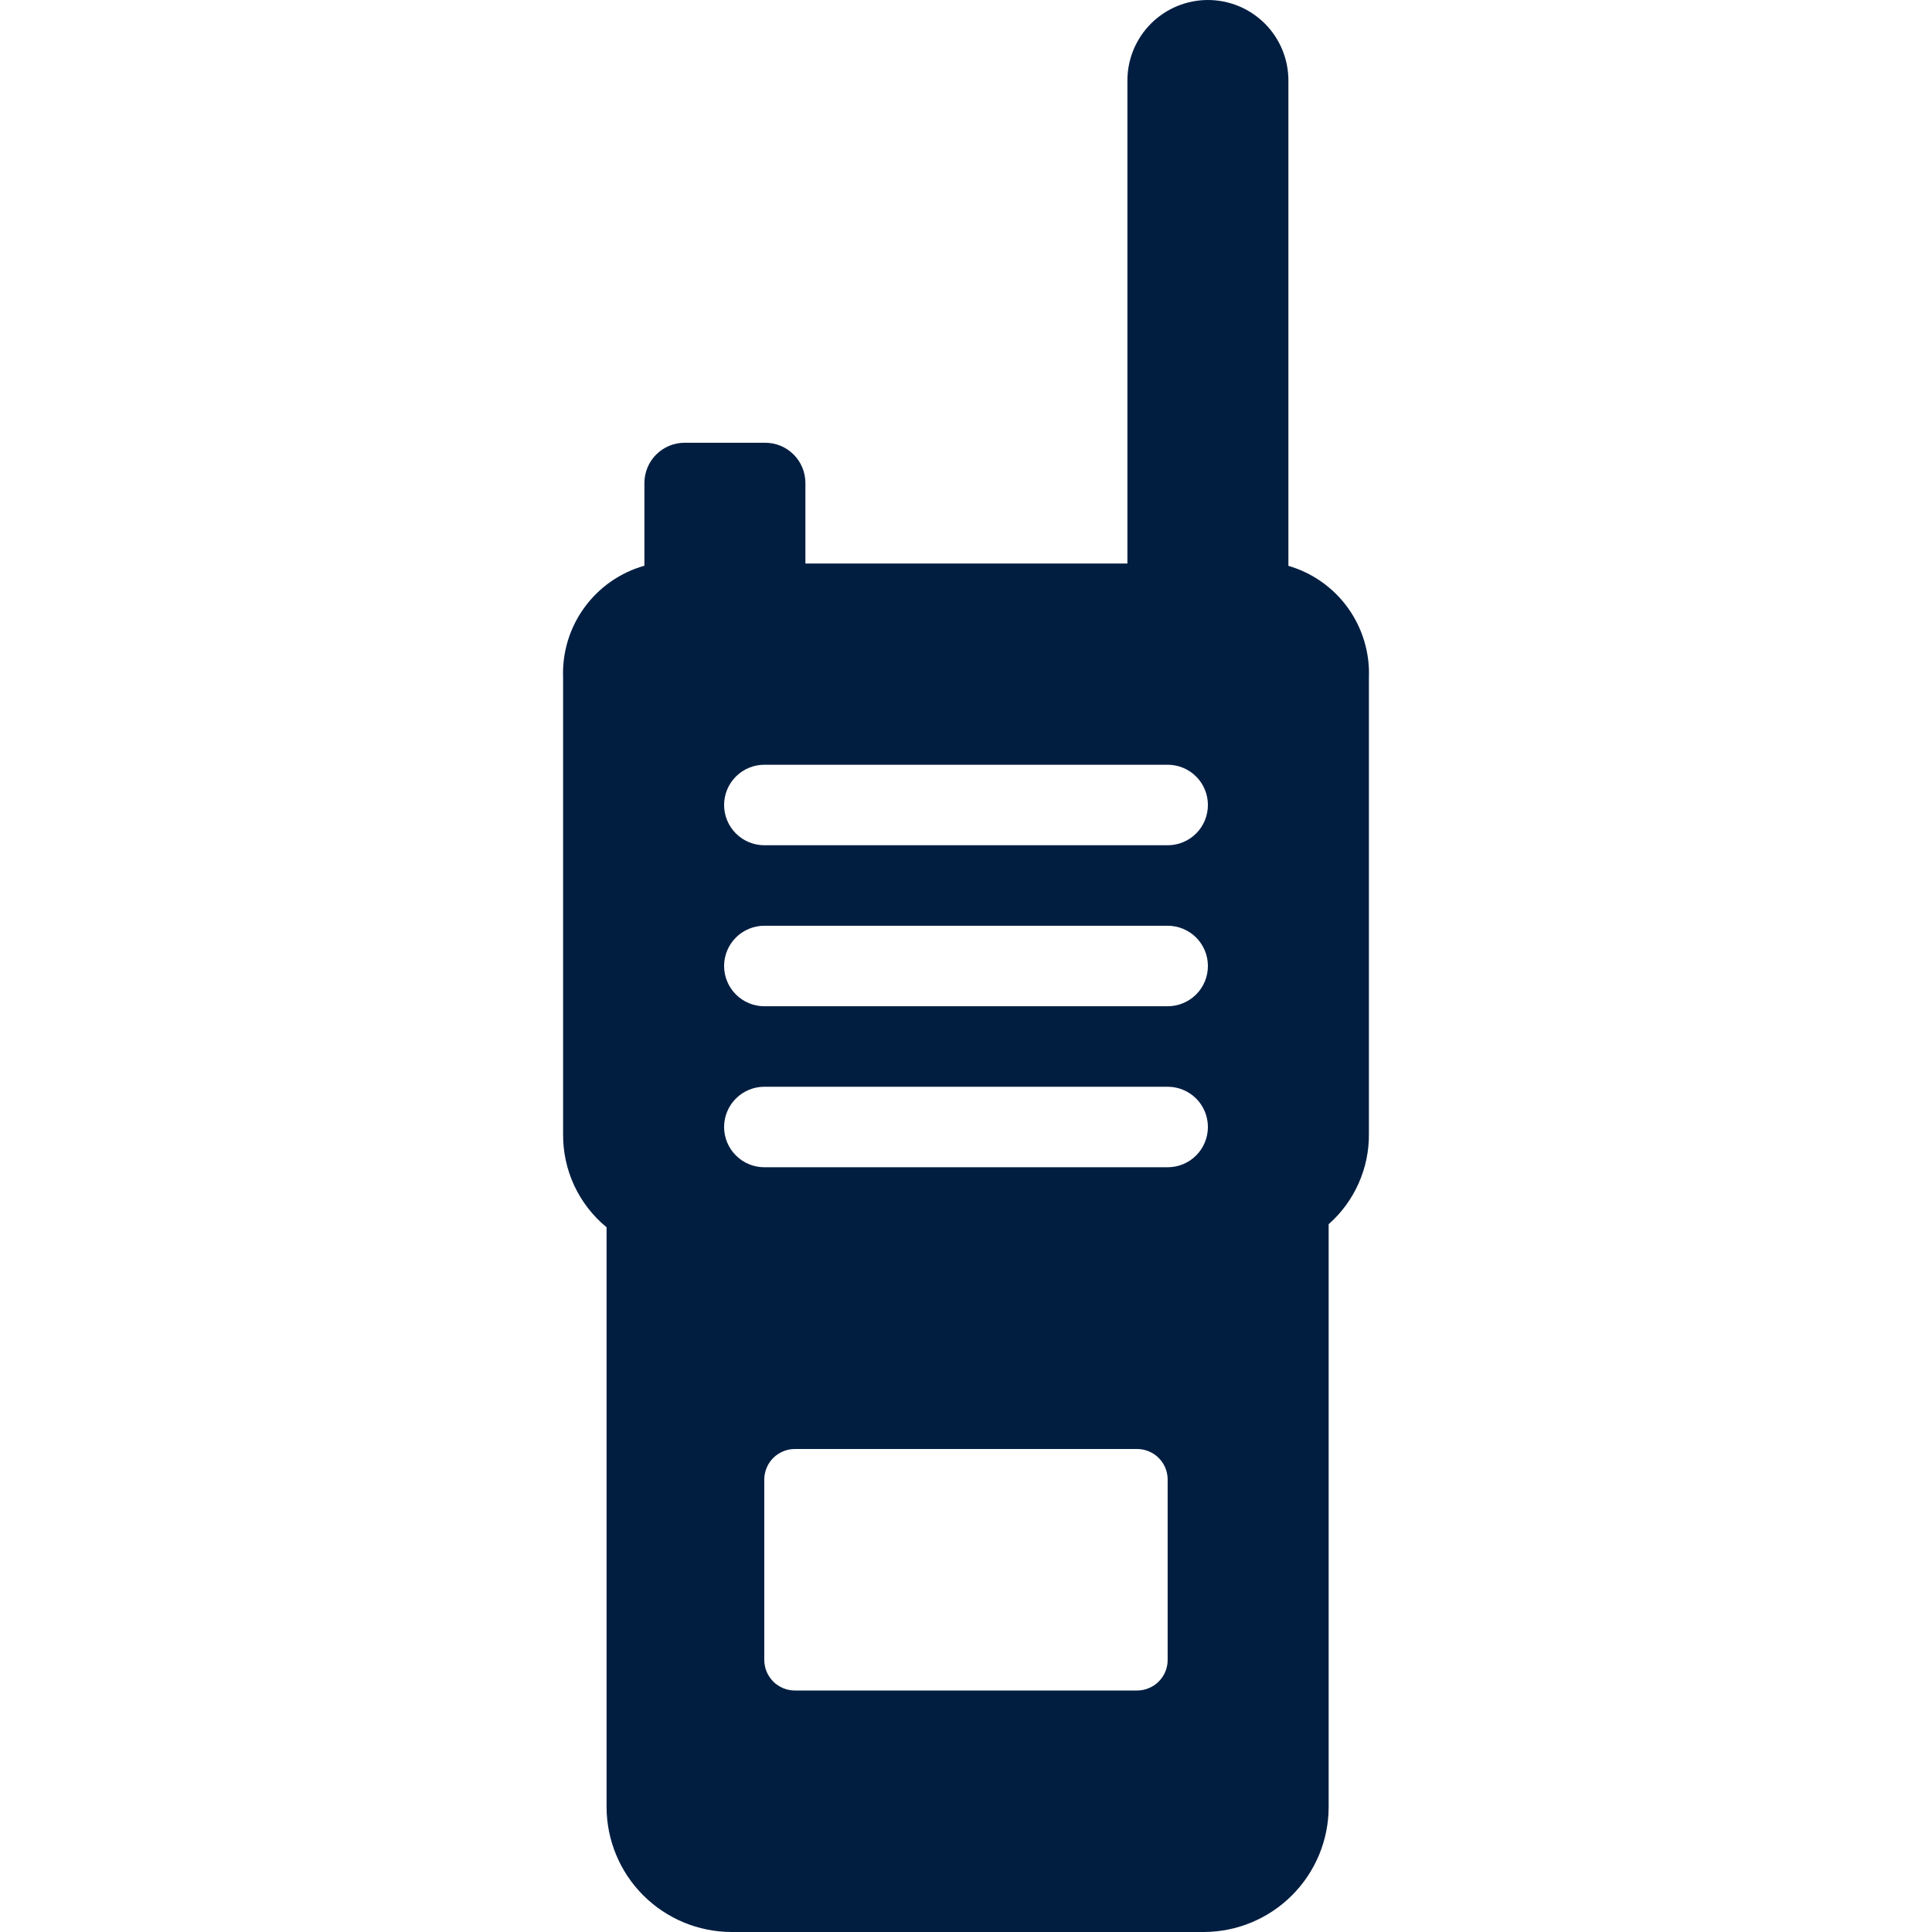 <svg width="48" height="48" viewBox="0 0 48 48" fill="none" xmlns="http://www.w3.org/2000/svg">
<path d="M32.01 14.058V2C32.01 1.47 31.8 0.961 31.425 0.586C31.049 0.211 30.541 0 30.01 0C29.48 0 28.971 0.211 28.596 0.586C28.221 0.961 28.01 1.47 28.01 2V14H20.01V12C20.01 11.735 19.905 11.48 19.718 11.293C19.53 11.105 19.276 11 19.01 11H17.01C16.745 11 16.491 11.105 16.303 11.293C16.116 11.48 16.01 11.735 16.01 12V14.055C15.411 14.224 14.885 14.59 14.519 15.094C14.152 15.598 13.966 16.211 13.99 16.834V28.167C13.985 28.611 14.079 29.05 14.265 29.452C14.452 29.854 14.727 30.209 15.07 30.491V44.899C15.073 45.721 15.4 46.508 15.981 47.089C16.562 47.67 17.349 47.997 18.17 48H29.91C30.732 47.997 31.519 47.67 32.099 47.089C32.68 46.508 33.008 45.721 33.01 44.9V30.415C33.329 30.134 33.583 29.787 33.755 29.399C33.928 29.011 34.015 28.59 34.01 28.165V16.834C34.034 16.215 33.85 15.605 33.488 15.102C33.126 14.599 32.605 14.232 32.01 14.058V14.058ZM29.01 41.25C29.009 41.35 28.988 41.449 28.949 41.54C28.909 41.632 28.852 41.715 28.78 41.785C28.709 41.855 28.624 41.909 28.531 41.946C28.439 41.983 28.339 42.002 28.239 42H19.759C19.66 42.002 19.56 41.983 19.468 41.946C19.375 41.909 19.29 41.855 19.218 41.785C19.147 41.715 19.09 41.632 19.05 41.54C19.011 41.449 18.99 41.35 18.988 41.25V36.75C18.99 36.65 19.011 36.552 19.05 36.46C19.09 36.368 19.146 36.285 19.218 36.215C19.29 36.146 19.374 36.091 19.467 36.054C19.559 36.017 19.659 35.999 19.758 36H28.239C28.339 35.998 28.439 36.017 28.531 36.054C28.624 36.091 28.709 36.145 28.78 36.215C28.852 36.285 28.909 36.368 28.949 36.46C28.988 36.551 29.009 36.65 29.01 36.75V41.25ZM29.01 29H18.99C18.725 29 18.471 28.895 18.283 28.707C18.096 28.52 17.99 28.265 17.99 28C17.99 27.735 18.096 27.48 18.283 27.293C18.471 27.105 18.725 27 18.99 27H29.01C29.276 27 29.53 27.105 29.718 27.293C29.905 27.48 30.01 27.735 30.01 28C30.01 28.265 29.905 28.52 29.718 28.707C29.53 28.895 29.276 29 29.01 29ZM29.01 25H18.99C18.725 25 18.471 24.895 18.283 24.707C18.096 24.52 17.99 24.265 17.99 24C17.99 23.735 18.096 23.48 18.283 23.293C18.471 23.105 18.725 23 18.99 23H29.01C29.276 23 29.53 23.105 29.718 23.293C29.905 23.48 30.01 23.735 30.01 24C30.01 24.265 29.905 24.52 29.718 24.707C29.53 24.895 29.276 25 29.01 25ZM29.01 21H18.99C18.725 21 18.471 20.895 18.283 20.707C18.096 20.52 17.99 20.265 17.99 20C17.99 19.735 18.096 19.48 18.283 19.293C18.471 19.105 18.725 19 18.99 19H29.01C29.276 19 29.53 19.105 29.718 19.293C29.905 19.48 30.01 19.735 30.01 20C30.01 20.265 29.905 20.52 29.718 20.707C29.53 20.895 29.276 21 29.01 21Z" fill="#011E41"/>
</svg>
